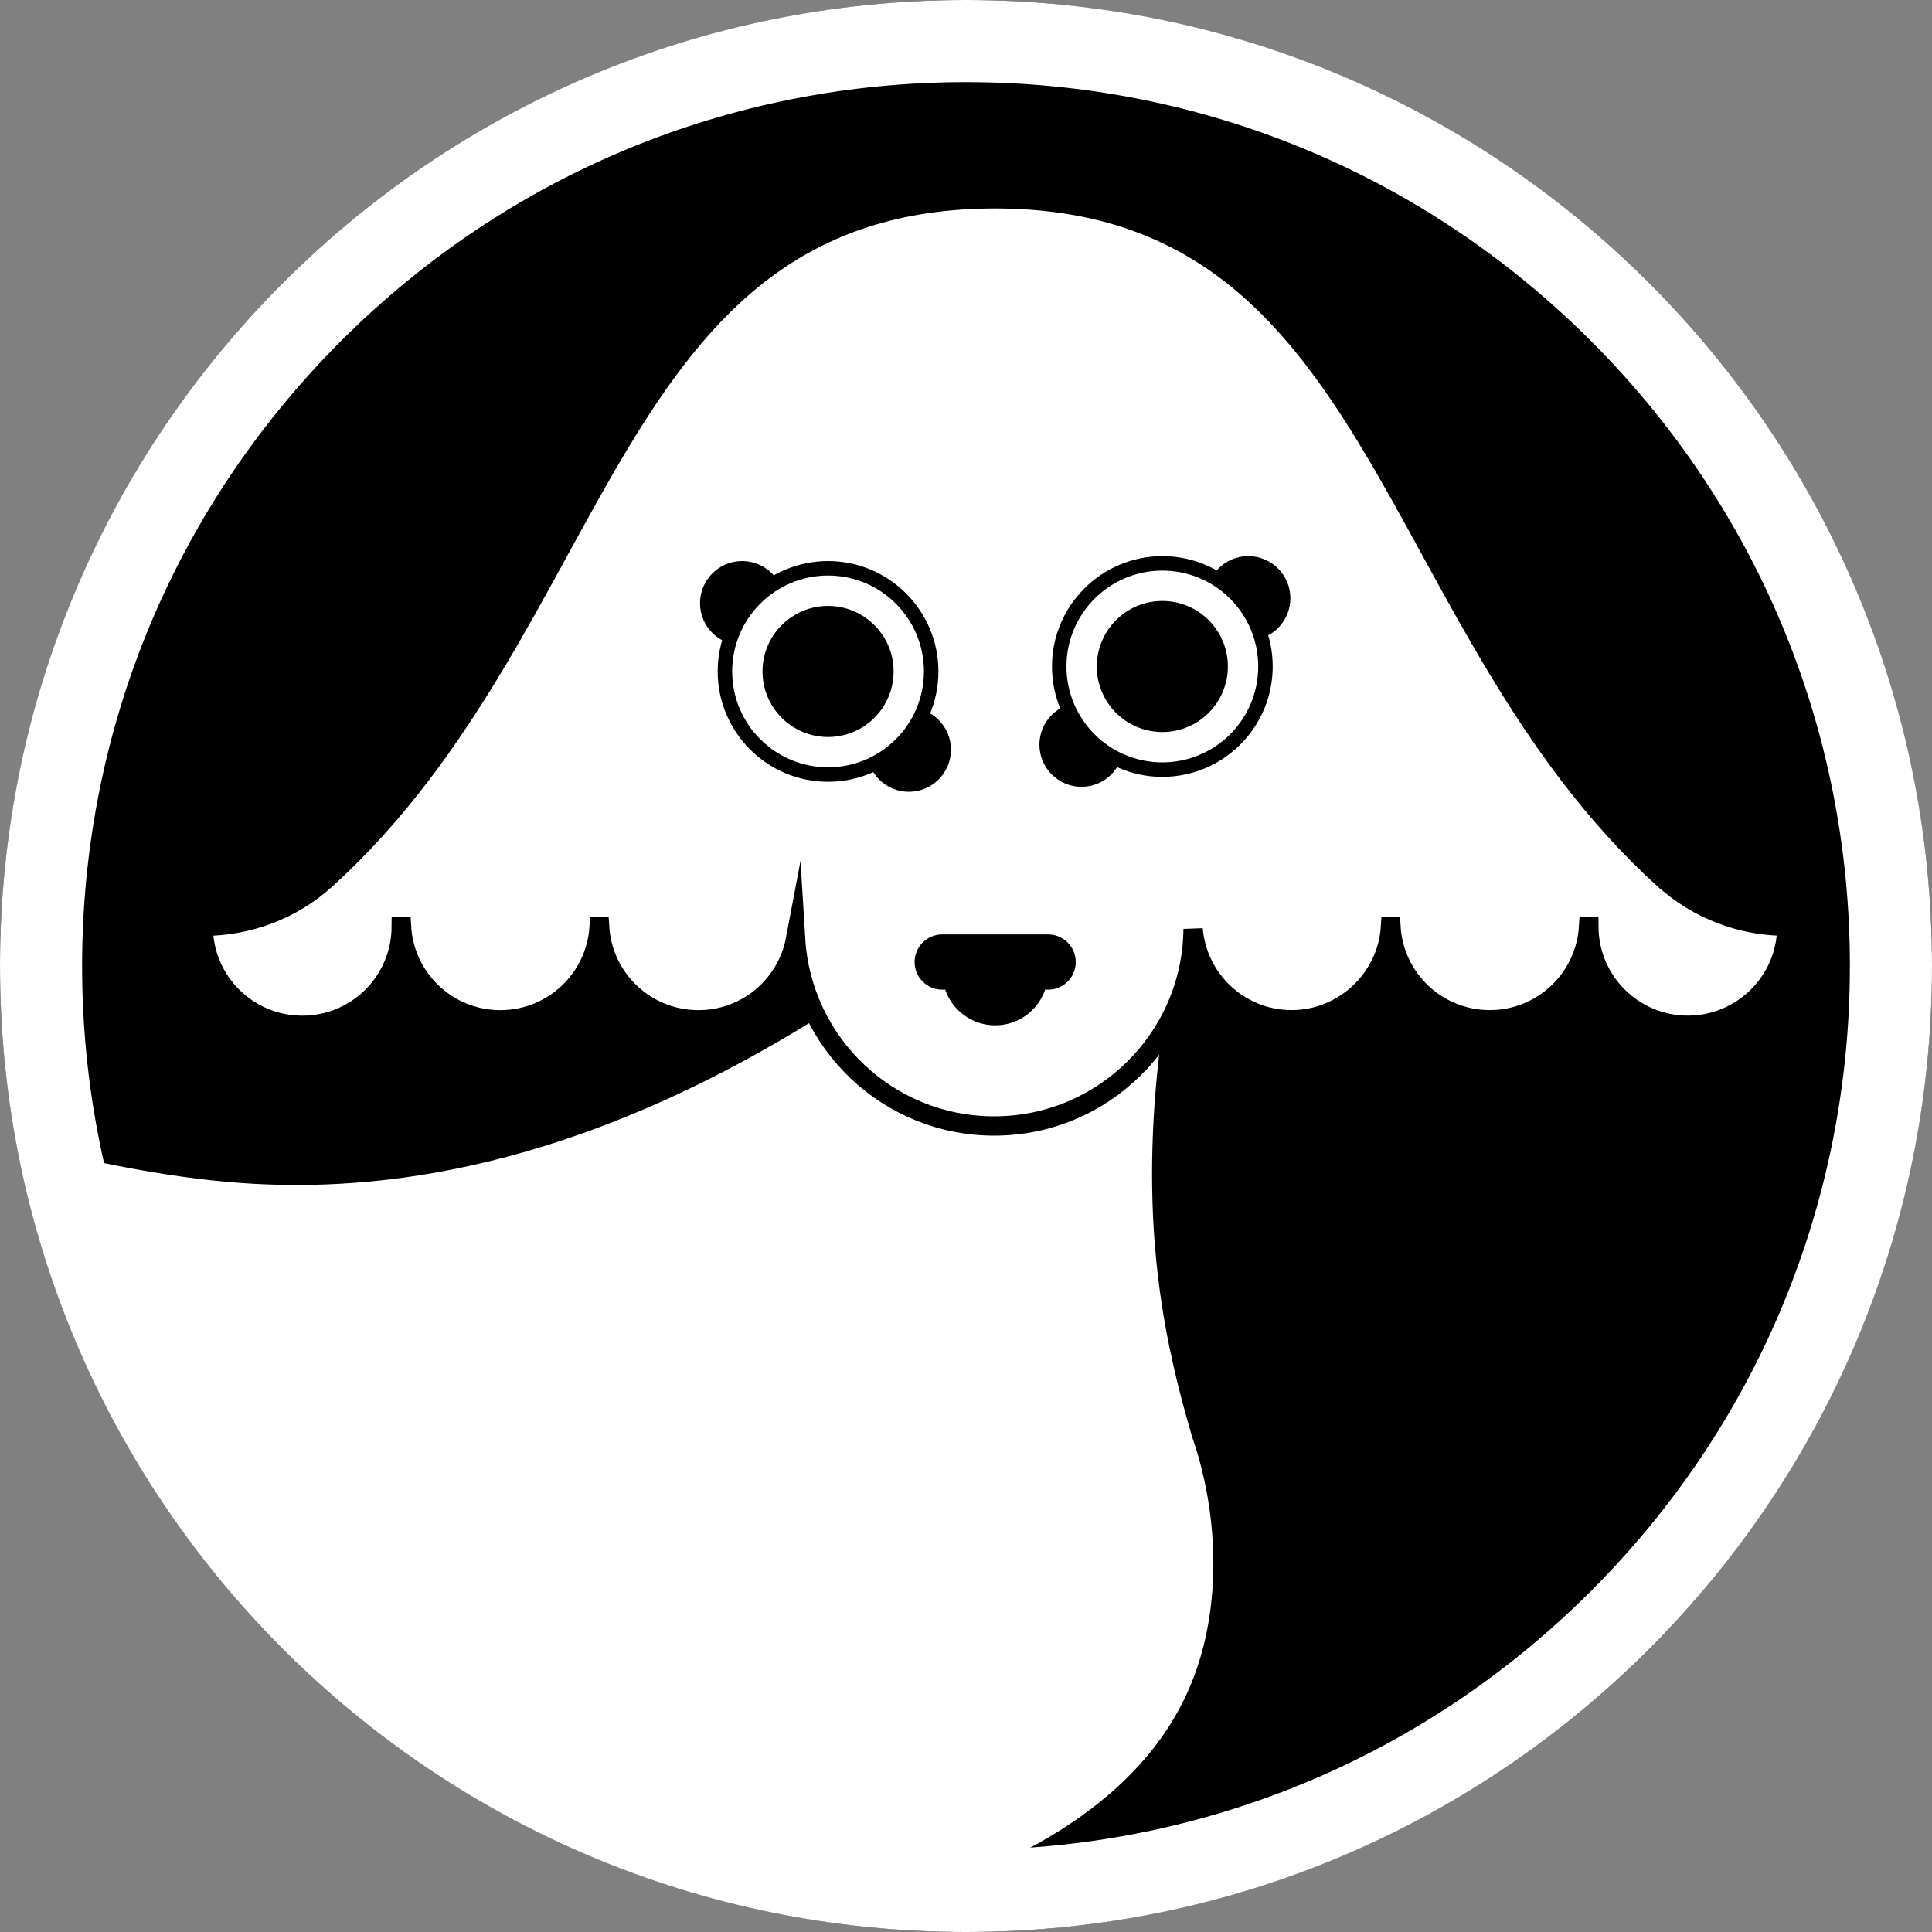 <?xml version="1.0" encoding="UTF-8"?><svg id="Layer_1" xmlns="http://www.w3.org/2000/svg" viewBox="0 0 400 400"><rect x="0" y="0" width="400" height="400" fill="#808080" stroke="none"/><defs><style>.cls-1,.cls-2{stroke-width:0px;}.cls-1,.cls-3{fill:#000;}.cls-4,.cls-5,.cls-2{fill:#fff;}.cls-4,.cls-5,.cls-3{stroke:#000;stroke-miterlimit:10;}.cls-4,.cls-3{stroke-width:3px;}.cls-5{stroke-width:4px;}</style></defs><circle class="cls-1" cx="200" cy="200" r="200"/><path class="cls-4" d="M250.15,303.33s0,0,0,0c-.01-.04-.02-.08-.03-.11-.54-2.09-1.14-4.08-1.81-5.98-5.51-18.7-10.47-41.23-7.29-74.38,1.66-17.35,5.21-32.47,9.13-44.93h-73.97c-.81,9.46-1.74,18.92-2.75,28.38-51.16,33.28-91.93,38.85-120.54,37.3-15-.81-30.04-3.77-46.77-7.8,1.18,2.39,2.13,4.86,2.76,7.35,2.64,10.44,5.88,20.69,9.79,30.72,6.26,13.77,13.83,26.85,22.72,39.09,11.44,14.03,24.47,26.6,38.59,37.93,20,14.81,41.52,27.46,63.99,38.15h0s0,0,0,0c0,0,0,0,0,0,1.75.83,3.51,1.65,5.26,2.46,1.09.28,2.17.58,3.25.91,1.66.51,3.31,1.02,4.96,1.5,3.64-.27,7.21-.11,10.66.44,1.67-.21,3.33-.32,4.99-.32,3.97,0,7.78.53,11.37,1.51,27.19-7.74,52.93-21.65,63.17-45.49,6.54-15.22,6.06-32.85,2.52-46.71Z"/><path class="cls-5" d="M344.5,182.04c-58.35-53.01-57.73-140.76-138.43-140.88h0s-.05,0-.08,0-.05,0-.08,0h0c-80.7.12-80.08,87.87-138.43,140.89-6.94,6.3-16.02,9.73-25.4,9.73,0,11.32,9.18,20.5,20.5,20.5s20.43-9.11,20.5-20.37h.05c.65,10.73,9.56,19.23,20.46,19.23s19.8-8.5,20.46-19.23h.09c.65,10.73,9.56,19.23,20.46,19.23,10.02,0,18.33-7.19,20.12-16.69,1.31,21.58,19.21,38.67,41.11,38.67h0c22.61,0,40.96-18.22,41.19-40.78.87,10.52,9.66,18.79,20.41,18.79s19.8-8.5,20.46-19.23h.09c.65,10.73,9.56,19.23,20.46,19.23s19.8-8.5,20.46-19.23h.05c.07,11.26,9.22,20.37,20.5,20.37s20.5-9.18,20.5-20.5c-9.38,0-18.46-3.43-25.4-9.73Z"/><circle class="cls-1" cx="153.65" cy="124.88" r="7.22"/><path class="cls-1" d="M153.65,119.16c3.16,0,5.72,2.56,5.72,5.72s-2.56,5.72-5.72,5.72-5.72-2.56-5.72-5.72,2.56-5.72,5.72-5.72M153.65,116.16c-4.81,0-8.72,3.91-8.72,8.72s3.91,8.72,8.72,8.72,8.72-3.91,8.72-8.72-3.91-8.72-8.72-8.72h0Z"/><circle class="cls-1" cx="188.17" cy="155.21" r="7.22"/><path class="cls-1" d="M188.17,149.49c3.16,0,5.72,2.56,5.72,5.72s-2.56,5.72-5.72,5.72-5.72-2.56-5.72-5.72,2.56-5.72,5.72-5.72M188.17,146.49c-4.81,0-8.72,3.91-8.72,8.72s3.91,8.72,8.72,8.72,8.72-3.91,8.72-8.72-3.91-8.72-8.72-8.72h0Z"/><path class="cls-2" d="M171.44,160.37c-11.78,0-21.35-9.58-21.35-21.35s9.58-21.35,21.35-21.35,21.35,9.58,21.35,21.35-9.58,21.35-21.35,21.35Z"/><path class="cls-1" d="M171.44,119.16c10.96,0,19.85,8.89,19.85,19.85s-8.89,19.85-19.85,19.85-19.85-8.89-19.85-19.85,8.89-19.85,19.85-19.85M171.44,116.16c-12.6,0-22.85,10.25-22.85,22.85s10.25,22.85,22.85,22.85,22.85-10.25,22.85-22.85-10.25-22.85-22.85-22.85h0Z"/><circle class="cls-3" cx="171.44" cy="139.02" r="12.07"/><circle class="cls-1" cx="258.44" cy="123.86" r="7.22"/><path class="cls-1" d="M258.44,118.14c3.16,0,5.72,2.56,5.72,5.72s-2.56,5.72-5.72,5.72-5.72-2.56-5.72-5.72,2.56-5.72,5.72-5.72M258.44,115.14c-4.81,0-8.72,3.91-8.72,8.72s3.91,8.72,8.72,8.72,8.72-3.91,8.72-8.72-3.91-8.72-8.72-8.72h0Z"/><circle class="cls-1" cx="223.92" cy="154.18" r="7.22"/><path class="cls-1" d="M223.92,148.46c3.16,0,5.72,2.56,5.72,5.72s-2.56,5.72-5.72,5.72-5.72-2.56-5.72-5.72,2.56-5.72,5.72-5.72M223.92,145.46c-4.81,0-8.72,3.91-8.72,8.72s3.91,8.72,8.72,8.72,8.72-3.91,8.72-8.72-3.91-8.72-8.72-8.72h0Z"/><path class="cls-2" d="M240.65,159.35c-11.77,0-21.35-9.58-21.35-21.35s9.58-21.35,21.35-21.35,21.35,9.58,21.35,21.35-9.58,21.35-21.35,21.35Z"/><path class="cls-1" d="M240.65,118.14c10.96,0,19.85,8.89,19.85,19.85s-8.89,19.85-19.85,19.85-19.85-8.89-19.85-19.85,8.89-19.85,19.85-19.85M240.65,115.14c-12.6,0-22.85,10.25-22.85,22.85s10.25,22.85,22.85,22.85,22.85-10.25,22.85-22.85-10.25-22.85-22.85-22.85h0Z"/><circle class="cls-3" cx="240.65" cy="137.99" r="12.07"/><path class="cls-1" d="M217,193.46h-21.92c-3.16,0-5.72,2.56-5.72,5.72s2.56,5.72,5.72,5.72c.2,0,.4-.01.6-.03,1.48,4.31,5.55,7.41,10.36,7.41s8.89-3.1,10.36-7.41c.2.02.4.03.6.03,3.16,0,5.72-2.56,5.72-5.72s-2.56-5.72-5.72-5.72Z"/><path class="cls-2" d="M200,17c48.88,0,94.84,19.04,129.4,53.6,34.56,34.56,53.6,80.52,53.6,129.4s-19.04,94.84-53.6,129.4c-34.56,34.56-80.52,53.6-129.4,53.6s-94.84-19.04-129.4-53.6c-34.56-34.56-53.6-80.52-53.6-129.4s19.04-94.84,53.6-129.4c34.56-34.56,80.52-53.6,129.4-53.6M200,0C89.54,0,0,89.54,0,200s89.54,200,200,200,200-89.54,200-200S310.46,0,200,0h0Z"/></svg>